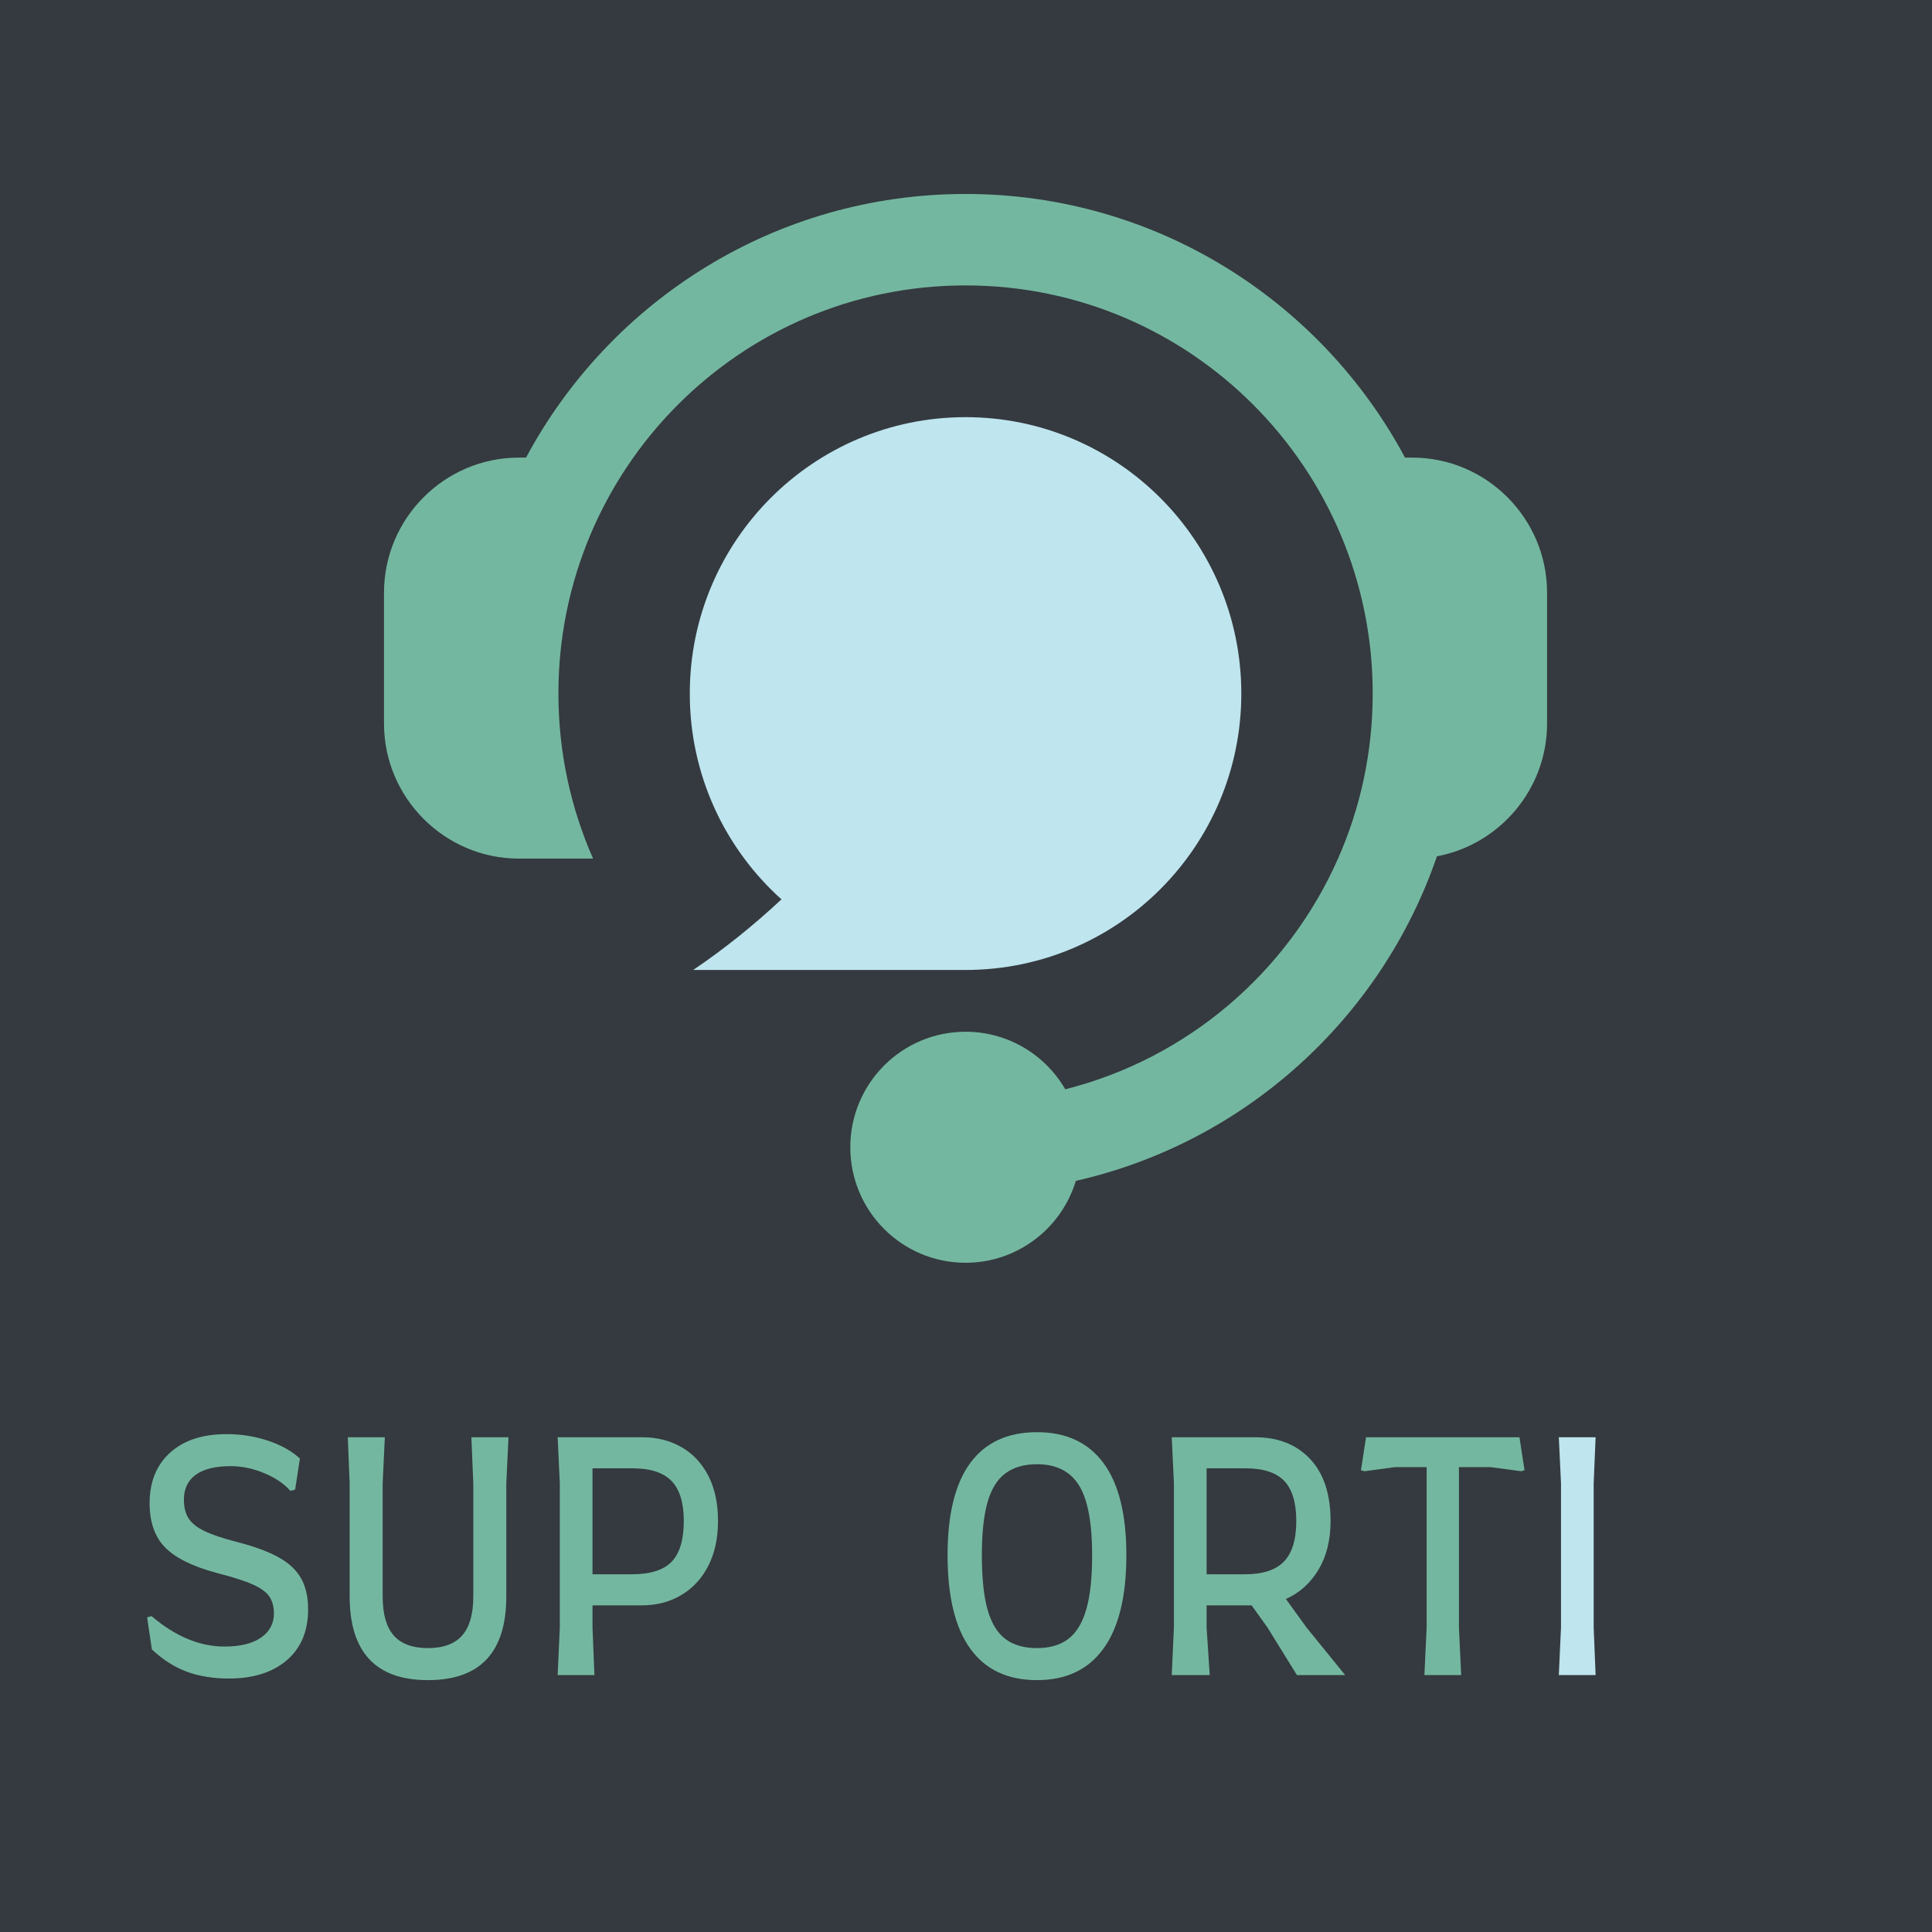 <svg xmlns="http://www.w3.org/2000/svg" width="375" viewBox="0 0 375 375" height="375" version="1.0"><defs><clipPath id="a"><path d="M 74.535 37.5 L 300.285 37.5 L 300.285 245.25 L 74.535 245.25 Z M 74.535 37.5"/></clipPath></defs><path fill="#FFF" d="M-37.5 -37.5H412.5V412.5H-37.5z"/><path fill="#FFF" d="M-37.5 -37.5H412.5V412.5H-37.5z"/><path fill="#343A3F" d="M-37.5 -37.5H412.5V412.5H-37.5z"/><path fill="#BFE5EF" d="M 187.41 80.969 C 216.969 80.969 240.938 104.992 240.938 134.621 C 240.938 164.246 216.969 188.27 187.41 188.27 L 134.547 188.27 C 140.785 184.055 146.441 179.449 151.68 174.566 L 151.703 174.582 C 140.762 164.766 133.887 150.508 133.887 134.621 C 133.887 104.992 157.855 80.969 187.414 80.969 Z M 187.41 80.969" fill-rule="evenodd"/><g clip-path="url(#a)"><path fill="#74B7A0" d="M 102.109 88.824 L 100.688 88.824 C 86.305 88.824 74.535 100.617 74.535 115.027 L 74.535 140.441 C 74.535 154.898 86.359 166.652 100.688 166.652 L 115.117 166.652 C 110.793 156.855 108.387 146.016 108.387 134.613 C 108.387 91.012 143.621 55.398 187.414 55.398 C 231.203 55.398 266.441 91.008 266.441 134.613 C 266.441 146.016 264.043 156.852 259.711 166.652 C 249.977 188.691 230.504 205.441 206.77 211.43 C 202.898 204.746 195.676 200.262 187.414 200.262 C 175.062 200.262 165.043 210.293 165.043 222.684 C 165.043 235.062 175.062 245.102 187.414 245.102 C 197.504 245.102 206.035 238.406 208.82 229.203 C 241.625 221.777 268.109 197.66 278.91 166.207 C 291.031 163.945 300.285 153.219 300.285 140.441 L 300.285 115.027 C 300.285 100.617 288.52 88.824 274.137 88.824 L 272.715 88.824 C 256.402 58.359 224.32 37.648 187.41 37.648 C 150.504 37.648 118.418 58.359 102.102 88.824 Z M 102.109 88.824" fill-rule="evenodd"/></g><g fill="#74B7A0"><g><g><path d="M 19.141 0.672 C 16.098 0.672 13.379 0.234 10.984 -0.641 C 8.586 -1.523 6.32 -2.973 4.188 -4.984 L 3.266 -11.203 L 4.125 -11.438 C 8.758 -7.5 13.477 -5.531 18.281 -5.531 C 21.312 -5.531 23.664 -6.102 25.344 -7.25 C 27.031 -8.406 27.875 -9.969 27.875 -11.938 C 27.875 -13.289 27.578 -14.395 26.984 -15.25 C 26.391 -16.113 25.312 -16.895 23.75 -17.594 C 22.188 -18.289 19.867 -19.031 16.797 -19.812 C 12.078 -21.082 8.723 -22.742 6.734 -24.797 C 4.742 -26.848 3.75 -29.695 3.75 -33.344 C 3.75 -37.488 5.07 -40.758 7.719 -43.156 C 10.363 -45.562 14.023 -46.766 18.703 -46.766 C 21.492 -46.766 24.16 -46.344 26.703 -45.5 C 29.242 -44.656 31.316 -43.5 32.922 -42.031 L 32 -36 L 31.078 -35.75 C 29.848 -37.145 28.156 -38.289 26 -39.188 C 23.844 -40.094 21.676 -40.547 19.5 -40.547 C 16.508 -40.547 14.242 -39.988 12.703 -38.875 C 11.172 -37.77 10.406 -36.156 10.406 -34.031 C 10.406 -32.551 10.711 -31.336 11.328 -30.391 C 11.941 -29.453 12.973 -28.633 14.422 -27.938 C 15.879 -27.238 17.961 -26.539 20.672 -25.844 C 24.16 -24.938 26.898 -23.922 28.891 -22.797 C 30.879 -21.672 32.312 -20.305 33.188 -18.703 C 34.07 -17.109 34.516 -15.117 34.516 -12.734 C 34.516 -8.516 33.129 -5.223 30.359 -2.859 C 27.598 -0.504 23.859 0.672 19.141 0.672 Z M 19.141 0.672" transform="translate(25.289 325.127)"/></g></g></g><g fill="#74B7A0"><g><g><path d="M 35.625 -46.156 L 35.203 -37.219 L 35.203 -15.266 C 35.203 -4.43 30.133 0.984 20 0.984 C 14.914 0.984 11.109 -0.379 8.578 -3.109 C 6.055 -5.836 4.797 -9.891 4.797 -15.266 L 4.797 -37.219 L 4.438 -46.156 L 11.625 -46.156 L 11.203 -37.219 L 11.203 -15.266 C 11.203 -11.859 11.914 -9.332 13.344 -7.688 C 14.781 -6.051 17 -5.234 20 -5.234 C 22.988 -5.234 25.203 -6.051 26.641 -7.688 C 28.078 -9.332 28.797 -11.859 28.797 -15.266 L 28.797 -37.219 L 28.422 -46.156 Z M 35.625 -46.156" transform="translate(63.071 325.127)"/></g></g></g><g fill="#74B7A0"><g><g><path d="M 21.594 -46.156 C 24.383 -46.156 26.883 -45.523 29.094 -44.266 C 31.312 -43.016 33.055 -41.172 34.328 -38.734 C 35.598 -36.297 36.234 -33.352 36.234 -29.906 C 36.234 -26.539 35.598 -23.625 34.328 -21.156 C 33.055 -18.695 31.301 -16.812 29.062 -15.5 C 26.832 -14.188 24.32 -13.531 21.531 -13.531 L 11.875 -13.531 L 11.875 -9.234 L 12.25 0 L 5.109 0 L 5.531 -9.234 L 5.531 -37.219 L 5.109 -46.156 Z M 19.562 -19.562 C 23.094 -19.562 25.645 -20.367 27.219 -21.984 C 28.801 -23.609 29.594 -26.25 29.594 -29.906 C 29.594 -33.438 28.801 -36.02 27.219 -37.656 C 25.645 -39.301 23.133 -40.125 19.688 -40.125 L 11.875 -40.125 L 11.875 -19.562 Z M 19.562 -19.562" transform="translate(103.13 325.127)"/></g></g></g><g fill="#74B7A0"><g><g><path d="M 21.109 0.984 C 15.398 0.984 11.078 -1.055 8.141 -5.141 C 5.211 -9.223 3.75 -15.266 3.75 -23.266 C 3.75 -31.18 5.211 -37.141 8.141 -41.141 C 11.078 -45.141 15.398 -47.141 21.109 -47.141 C 26.766 -47.141 31.066 -45.141 34.016 -41.141 C 36.973 -37.141 38.453 -31.18 38.453 -23.266 C 38.453 -15.266 36.973 -9.223 34.016 -5.141 C 31.066 -1.055 26.766 0.984 21.109 0.984 Z M 21.109 -5.234 C 23.609 -5.234 25.633 -5.828 27.188 -7.016 C 28.75 -8.203 29.91 -10.109 30.672 -12.734 C 31.43 -15.359 31.812 -18.867 31.812 -23.266 C 31.812 -29.578 30.957 -34.098 29.25 -36.828 C 27.551 -39.555 24.836 -40.922 21.109 -40.922 C 18.609 -40.922 16.566 -40.332 14.984 -39.156 C 13.398 -37.988 12.238 -36.113 11.5 -33.531 C 10.77 -30.945 10.406 -27.523 10.406 -23.266 C 10.406 -18.867 10.77 -15.359 11.5 -12.734 C 12.238 -10.109 13.391 -8.203 14.953 -7.016 C 16.516 -5.828 18.566 -5.234 21.109 -5.234 Z M 21.109 -5.234" transform="translate(180.173 325.127)"/></g></g></g><g fill="#74B7A0"><g><g><path d="M 38.766 0 L 29.406 0 L 23.688 -9.234 L 20.609 -13.531 L 11.875 -13.531 L 11.875 -9.234 L 12.484 0 L 5.109 0 L 5.531 -9.234 L 5.531 -37.219 L 5.109 -46.156 L 21.297 -46.156 C 25.766 -46.156 29.32 -44.75 31.969 -41.938 C 34.613 -39.125 35.938 -35.113 35.938 -29.906 C 35.938 -26.207 35.156 -23.055 33.594 -20.453 C 32.039 -17.848 29.93 -15.953 27.266 -14.766 L 31.266 -9.234 Z M 11.875 -19.562 L 19.328 -19.562 C 22.766 -19.562 25.281 -20.379 26.875 -22.016 C 28.477 -23.66 29.281 -26.289 29.281 -29.906 C 29.281 -33.469 28.5 -36.062 26.938 -37.688 C 25.383 -39.312 22.883 -40.125 19.438 -40.125 L 11.875 -40.125 Z M 11.875 -19.562" transform="translate(222.325 325.127)"/></g></g></g><g fill="#74B7A0"><g><g><path d="M 33.281 -39.75 L 32.609 -39.562 L 26.703 -40.359 L 20.547 -40.359 L 20.547 -9.234 L 20.984 0 L 13.844 0 L 14.281 -9.234 L 14.281 -40.359 L 8.125 -40.359 L 2.219 -39.562 L 1.531 -39.75 L 2.516 -46.156 L 32.297 -46.156 Z M 33.281 -39.75" transform="translate(262.63 325.127)"/></g></g></g><g fill="#BFE5EF"><g><g><path d="M 5.531 -9.234 L 5.531 -37.219 L 5.109 -46.156 L 12.25 -46.156 L 11.875 -37.219 L 11.875 -9.234 L 12.25 0 L 5.109 0 Z M 5.531 -9.234" transform="translate(297.457 325.127)"/></g></g></g></svg>